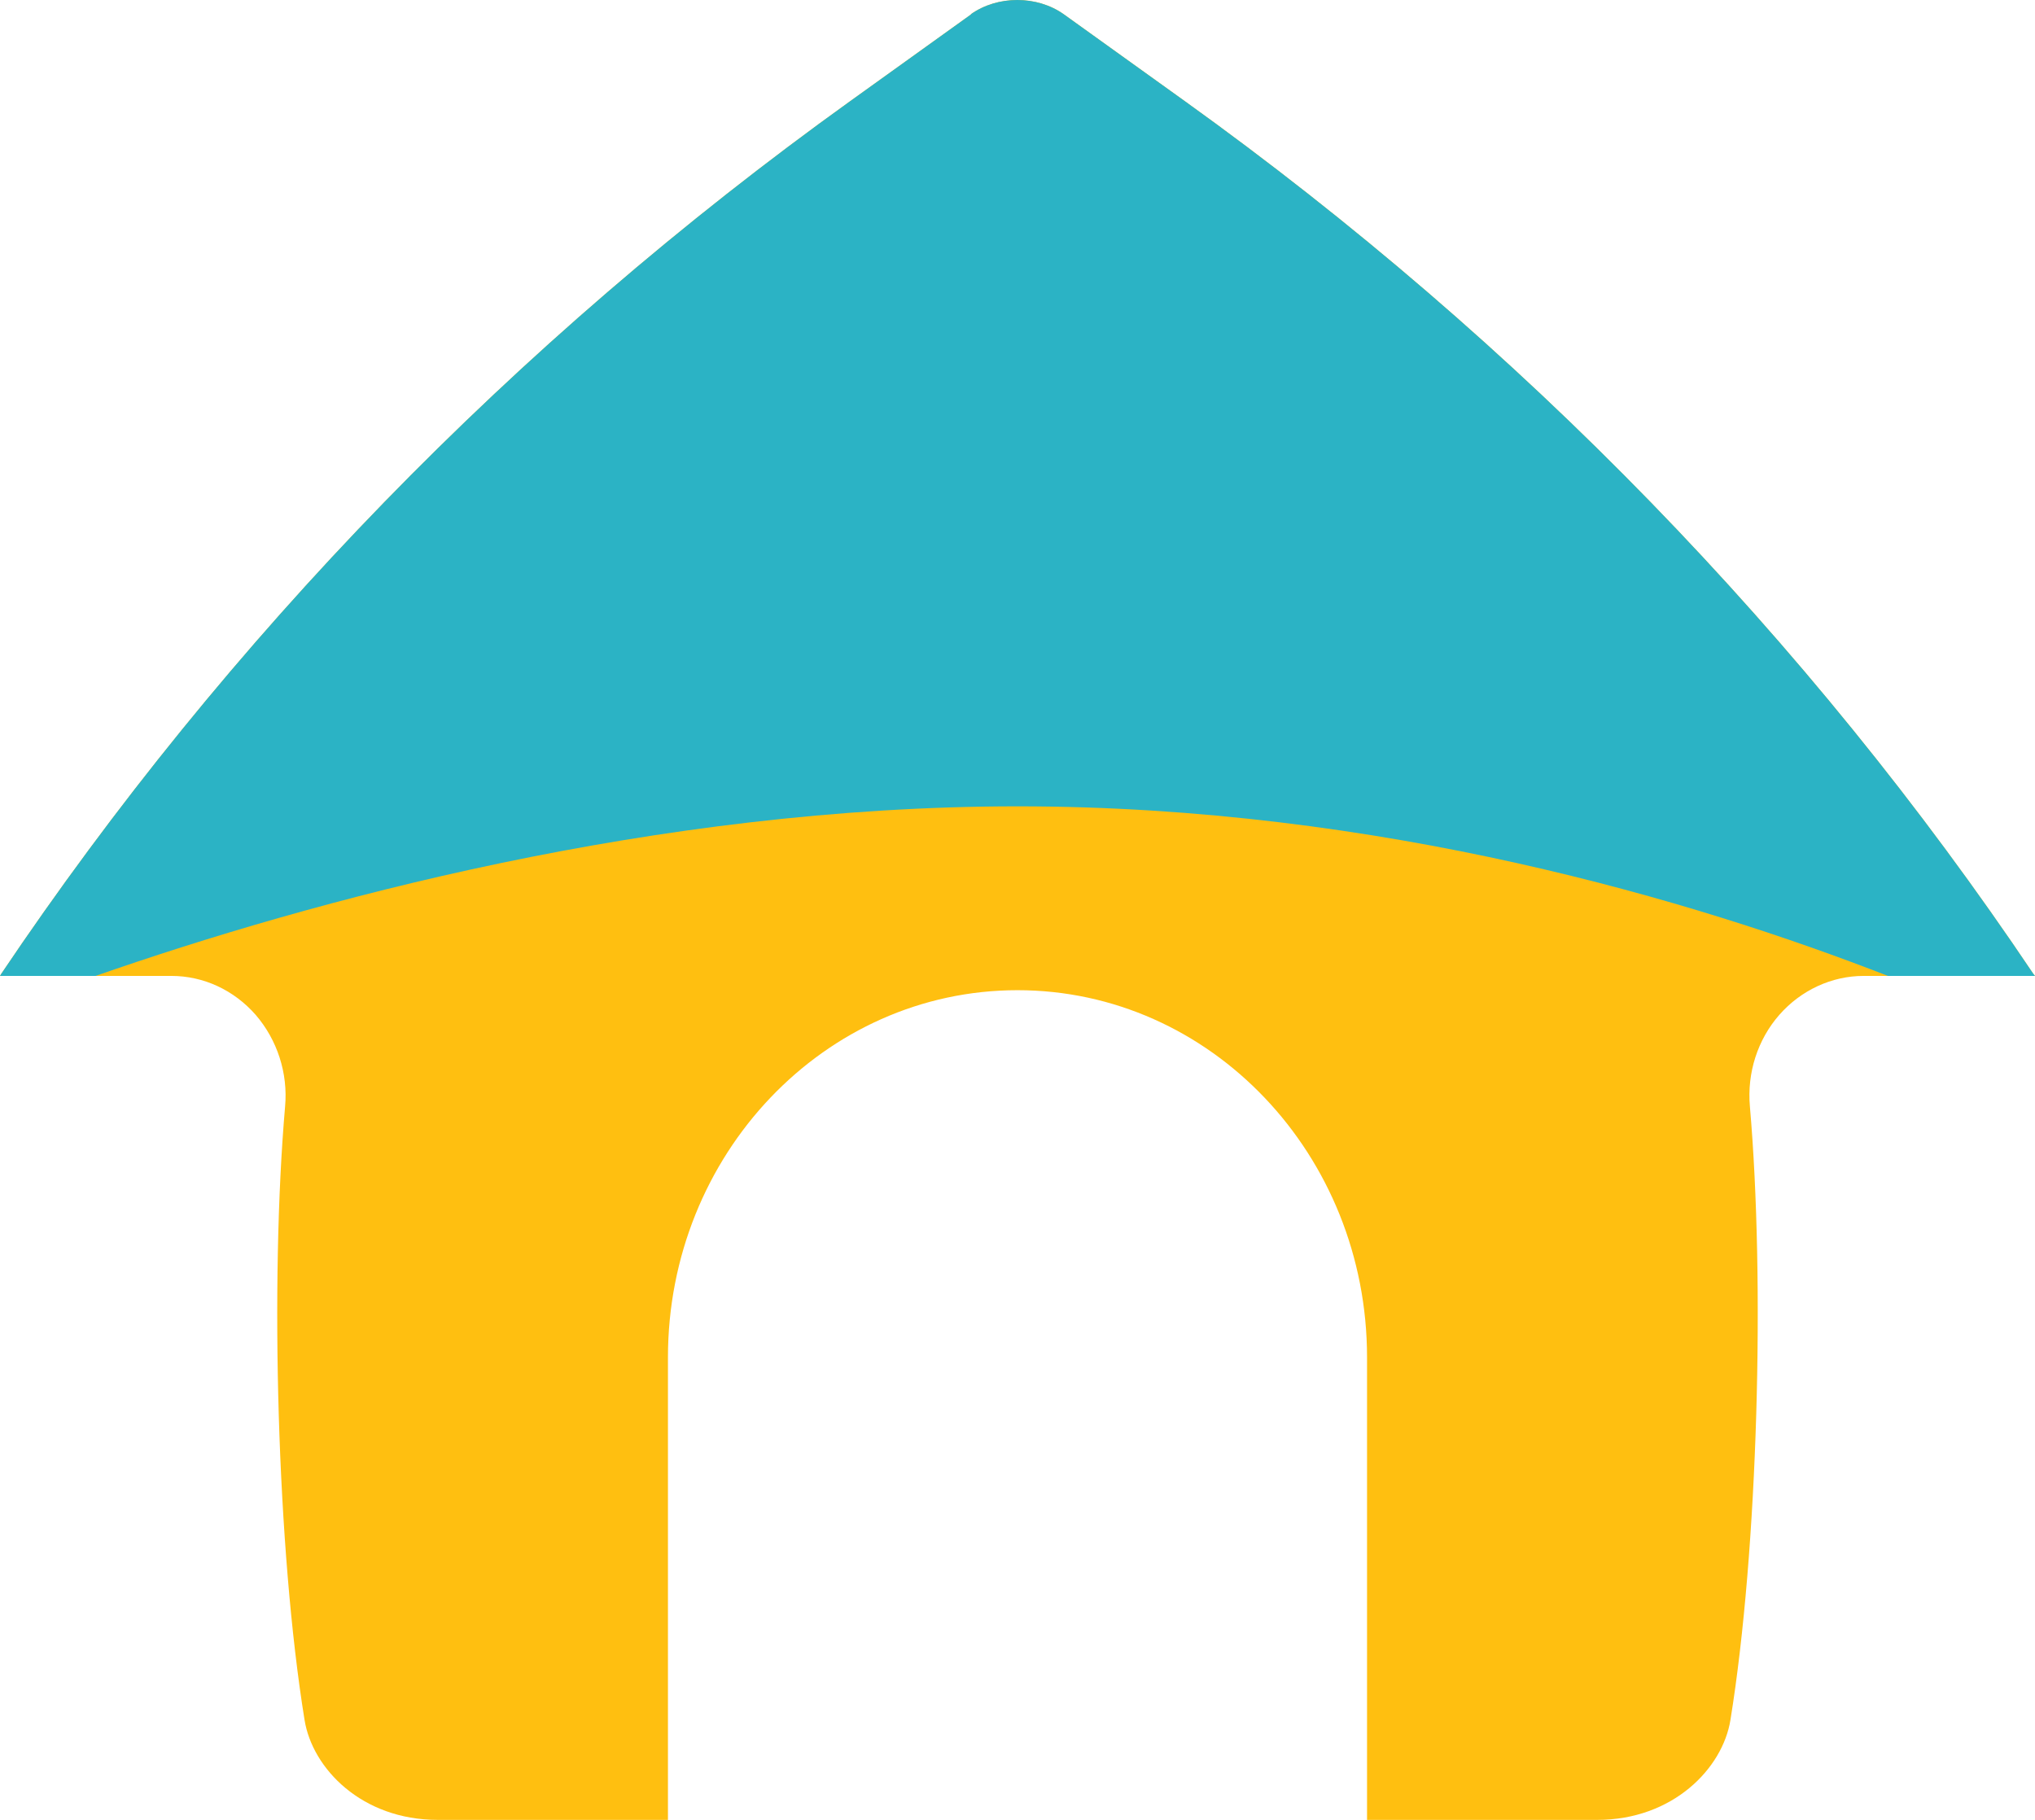 <?xml version="1.0" encoding="UTF-8"?><svg id="Layer_2" xmlns="http://www.w3.org/2000/svg" viewBox="0 0 47.04 42.07"><defs><style>.cls-1{fill:#ffbf10;}.cls-2{fill:#2bb3c5;}</style></defs><g id="Layer_1-2"><path class="cls-1" d="m22.44.33c.62-.44,1.53-.44,2.15,0l2.8,2.01c7.77,5.58,14.4,12.41,19.61,20.17l.04.05h-3.96c-.74,0-1.45.33-1.95.9-.5.57-.75,1.34-.68,2.12.35,4.03.19,10.23-.45,14.18-.18,1.12-1.33,2.31-3.08,2.31h-5.32v-10.69c0-4.69-3.62-8.49-8.08-8.49s-8.08,3.8-8.08,8.49v10.69h-5.32c-1.76,0-2.9-1.19-3.08-2.31-.64-3.95-.8-10.14-.45-14.18.07-.77-.18-1.54-.68-2.12-.5-.57-1.2-.9-1.95-.9H0l.03-.05C5.24,14.76,11.88,7.92,19.65,2.34l2.8-2.01Z"/><path class="cls-2" d="m22.44.33c.62-.44,1.53-.44,2.15,0l2.8,2.01c7.77,5.58,14.4,12.41,19.61,20.17l.04.05h-3.4c-4.44-1.73-11.73-3.92-20.12-3.92s-16.35,2.19-21.31,3.92H0l.03-.05C5.24,14.76,11.88,7.92,19.65,2.34l2.8-2.01Z"/></g></svg>